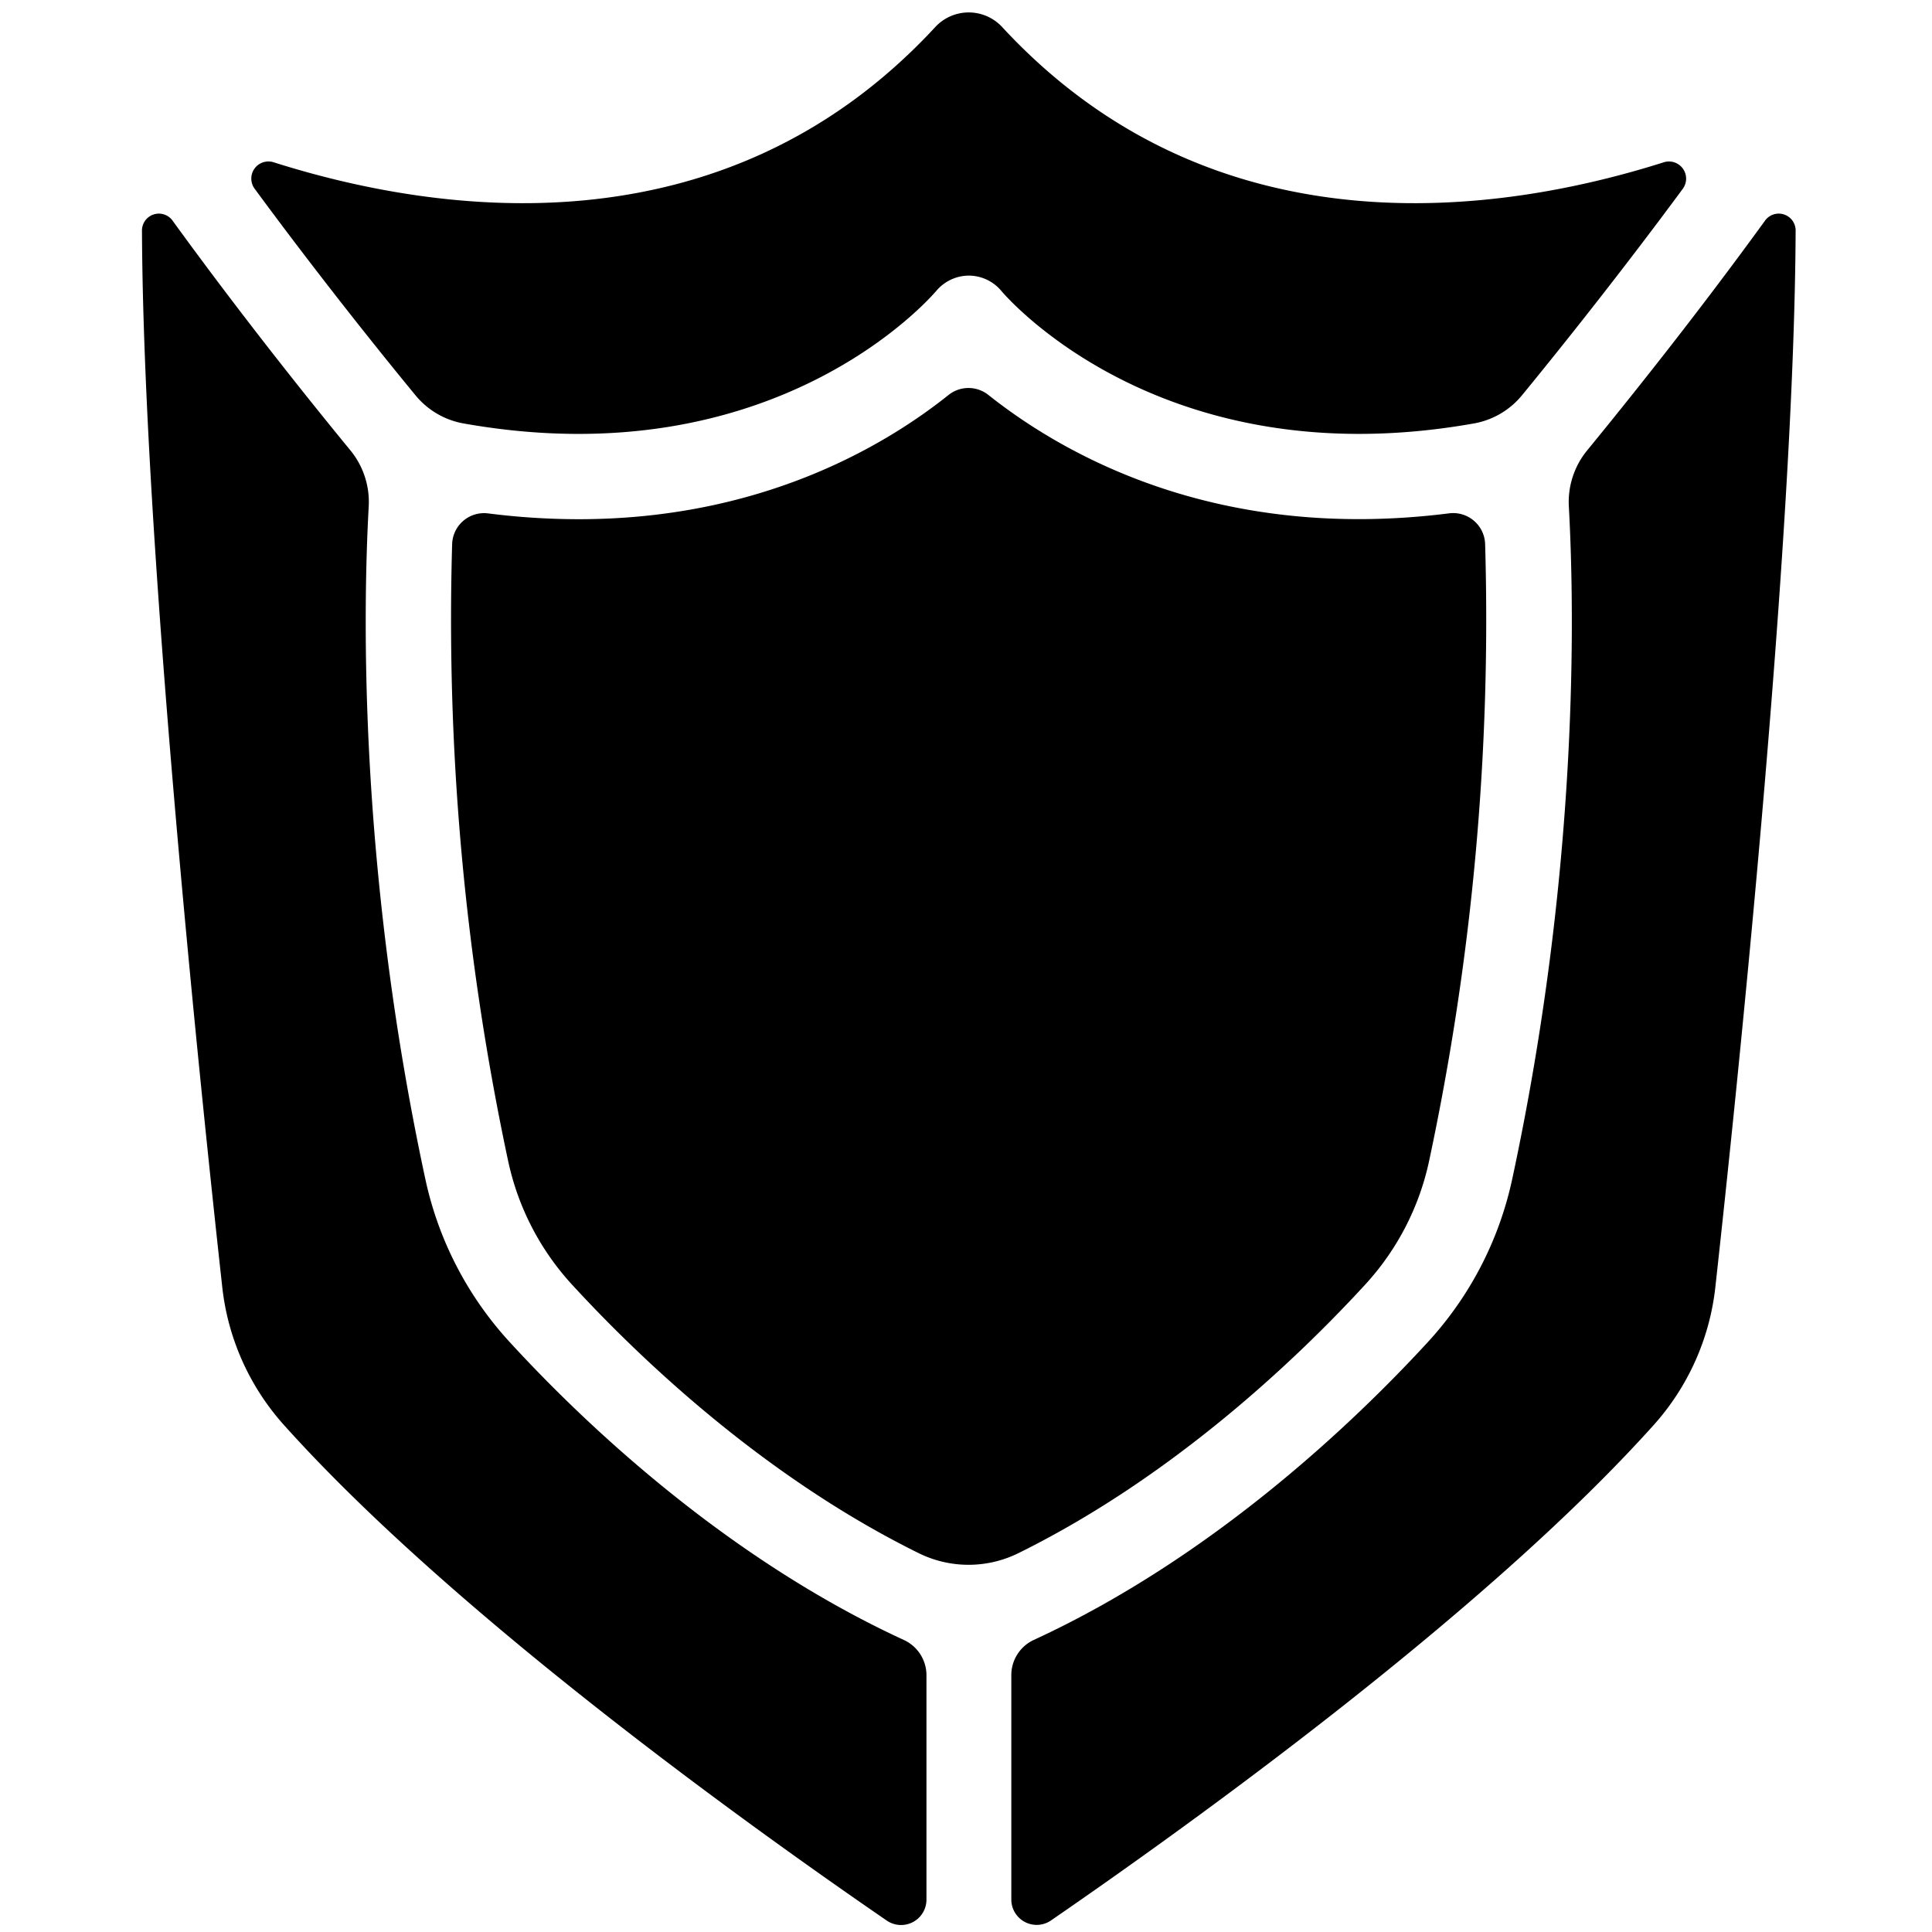 <svg xmlns="http://www.w3.org/2000/svg" version="1.1" viewBox="30 30 512 512">
    <g transform="scale(1.12)">
        <path d="M349.84,330.71a62.53,62.53,0,0,0,15.07-29.1,614.08,614.08,0,0,0,13.28-146.12,7.57,7.57,0,0,0-8.52-7.24c-54.94,6.93-91.3-13.94-109-28a7.56,7.56,0,0,0-9.45,0c-15.26,12.18-44.45,29.39-87.51,29.39a170.77,170.77,0,0,1-21.47-1.38,7.56,7.56,0,0,0-8.47,7.26,614,614,0,0,0,13.28,146.11,62.57,62.57,0,0,0,15.07,29.1c15.27,16.64,44.83,45.22,82.11,63.59a26.63,26.63,0,0,0,23.46,0C305,375.93,334.57,347.35,349.84,330.71Z" />
        <path d="M263.91,33.18a10.79,10.79,0,0,0-15.82,0c-50.23,54.31-117.93,44.26-156.57,32a4.05,4.05,0,0,0-4.47,6.28c15.11,20.53,29.52,38.5,38,48.8a19,19,0,0,0,11.31,6.7c73.39,13.09,110.37-29.49,112-31.38A10.11,10.11,0,0,1,256,92h0a10.06,10.06,0,0,1,7.71,3.61c1.57,1.86,38.55,44.43,111.94,31.35a19,19,0,0,0,11.31-6.7c8.44-10.3,22.85-28.27,38-48.8a4.06,4.06,0,0,0-4.48-6.28C381.84,77.44,314.14,87.49,263.91,33.18Z" />
        <path d="M240.63,414.82c-42.71-19.69-76.31-52-93.28-70.52a82.57,82.57,0,0,1-19.91-38.47c-15.71-73-14.81-133.76-13.41-159.22a19.25,19.25,0,0,0-4.34-13.27c-9.17-11.16-25.35-31.3-42-54.25a4,4,0,0,0-7.31,2.38c.32,73.74,13.86,203.3,19,249.9A58.41,58.41,0,0,0,94,364c39.76,44.32,109,94.14,142.63,117.24a6,6,0,0,0,9.37-4.94V423.16A9.17,9.17,0,0,0,240.63,414.82Z" />
        <path d="M444.35,79.09c-16.69,23-32.87,43.09-42,54.25A19.25,19.25,0,0,0,398,146.61c1.4,25.46,2.3,86.2-13.41,159.22a82.57,82.57,0,0,1-19.91,38.47c-17,18.5-50.57,50.83-93.28,70.52a9.17,9.17,0,0,0-5.32,8.34v53.11a6,6,0,0,0,9.37,4.94C309,458.11,378.29,408.29,418.05,364a58.41,58.41,0,0,0,14.61-32.6c5.14-46.6,18.69-176.16,19-249.9A4,4,0,0,0,444.35,79.09Z" />
    </g>
</svg>
